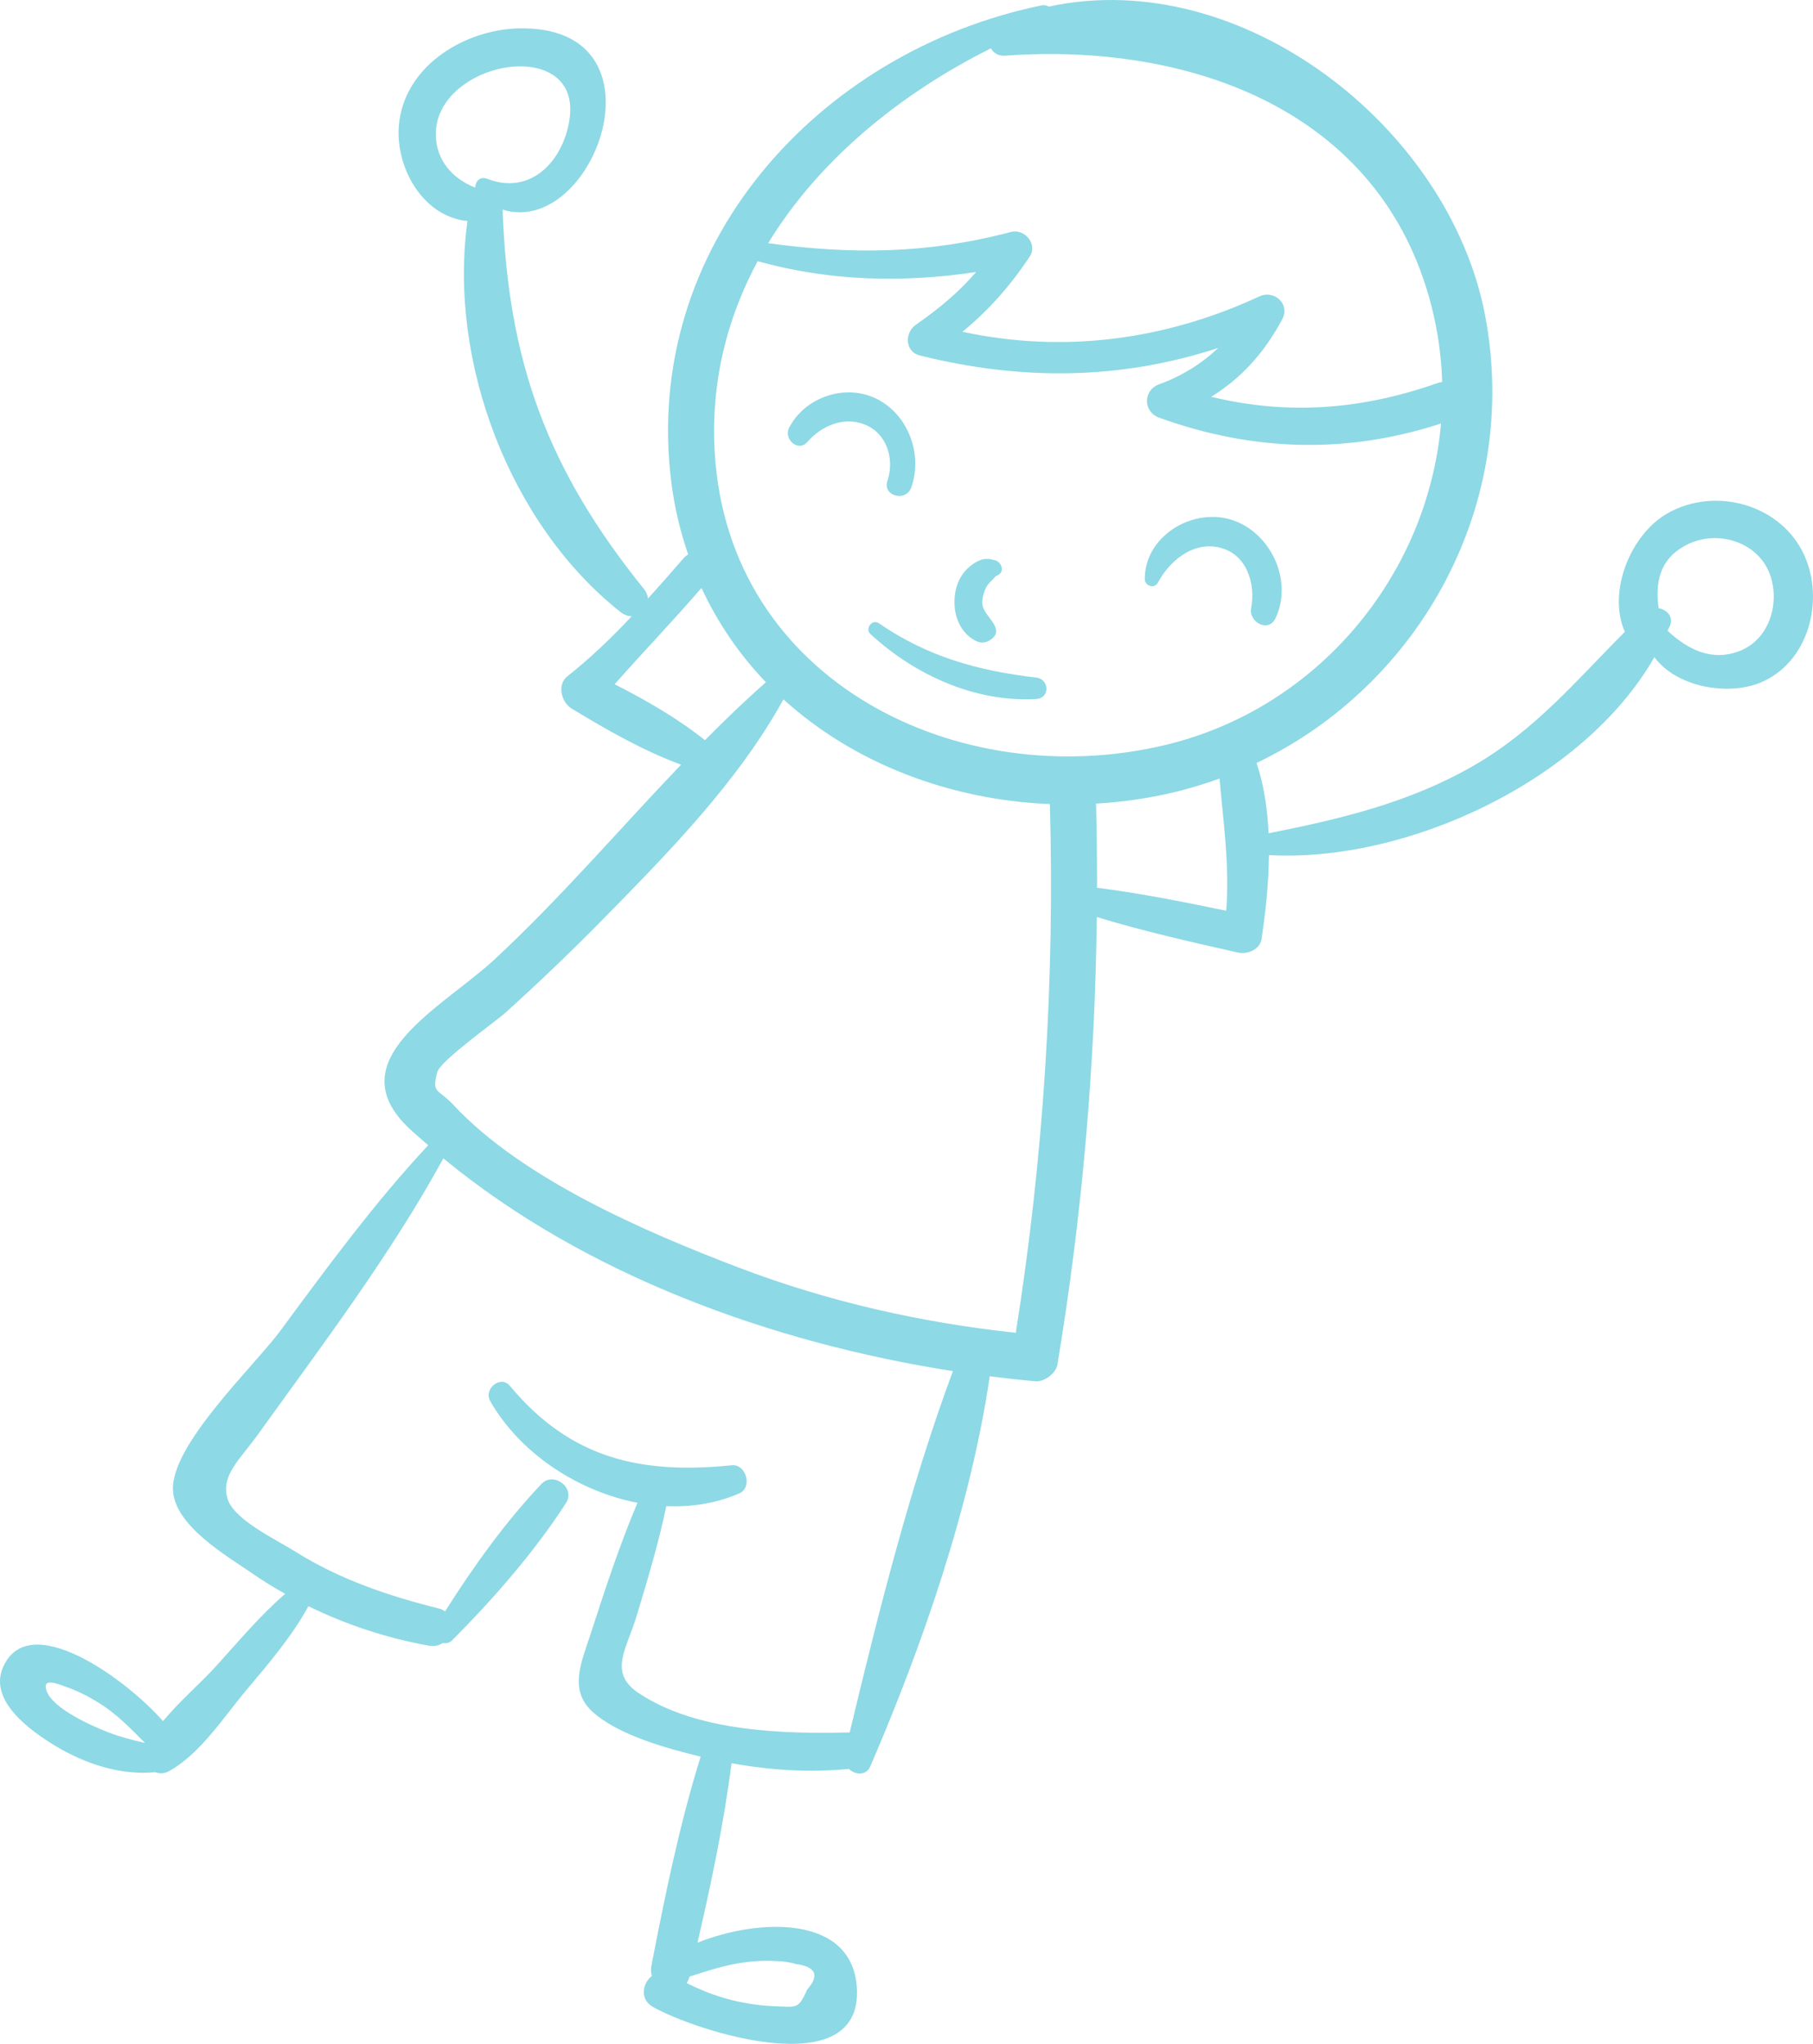 <svg width="118" height="133" viewBox="0 0 118 133" fill="none" xmlns="http://www.w3.org/2000/svg">
<g id="boy">
<path d="M57.093 25.973C55.053 24.929 52.386 25.824 51.357 27.844C50.986 28.57 51.95 29.445 52.544 28.763C53.449 27.724 54.869 27.099 56.225 27.603C57.725 28.161 58.237 29.863 57.759 31.292C57.428 32.282 58.964 32.689 59.309 31.721C60.069 29.592 59.133 27.016 57.093 25.973Z" fill="#8DD9E5"/>
<path d="M80.033 33.79C77.501 33.083 74.495 34.934 74.509 37.69C74.512 38.13 75.14 38.328 75.358 37.921C76.106 36.523 77.586 35.267 79.284 35.611C81.121 35.983 81.741 37.944 81.431 39.58C81.262 40.479 82.55 41.188 83.007 40.248C84.208 37.779 82.663 34.526 80.033 33.79Z" fill="#8DD9E5"/>
<path d="M64.667 36.435C64.154 36.39 64.992 36.426 64.411 36.38C64.242 36.366 64.118 36.36 63.948 36.402C63.654 36.478 63.37 36.655 63.139 36.846C62.651 37.243 62.335 37.793 62.203 38.409C61.934 39.657 62.314 41.095 63.509 41.704C63.889 41.898 64.236 41.822 64.555 41.569C65.416 40.888 64.023 40.08 63.945 39.364C63.902 38.977 64.011 38.567 64.186 38.223C64.338 37.925 64.613 37.751 64.797 37.502L64.936 37.43C65.466 37.19 65.134 36.476 64.667 36.435Z" fill="#8DD9E5"/>
<path d="M67.435 44.09C63.647 43.65 60.379 42.742 57.188 40.55C56.77 40.264 56.278 40.911 56.648 41.253C59.526 43.916 63.45 45.709 67.435 45.489C68.35 45.438 68.313 44.191 67.435 44.09Z" fill="#8DD9E5"/>
<path d="M113.256 42.349C111.409 43.09 109.833 42.245 108.534 41.047C108.583 40.933 108.647 40.825 108.693 40.711C108.931 40.113 108.474 39.669 107.95 39.579C107.734 37.964 107.962 36.399 109.751 35.467C111.773 34.412 114.517 35.263 115.24 37.503C115.834 39.342 115.129 41.6 113.256 42.349ZM75.803 48.489C62.395 51.674 47.402 44.355 46.52 29.455C46.247 24.858 47.324 20.686 49.313 16.997C54.017 18.305 58.775 18.416 63.532 17.701C62.419 18.985 61.238 19.997 59.598 21.142C58.871 21.65 58.894 22.887 59.856 23.128C66.532 24.798 72.963 24.708 79.291 22.643C78.207 23.666 76.928 24.468 75.446 25.007C74.385 25.392 74.382 26.794 75.446 27.18C81.514 29.379 87.674 29.561 93.789 27.557C92.938 37.393 85.802 46.115 75.803 48.489ZM79.811 59.267C77.023 58.684 74.225 58.133 71.402 57.769C71.403 55.946 71.386 54.122 71.336 52.295C72.824 52.207 74.313 52.012 75.788 51.696C77.022 51.432 78.218 51.081 79.375 50.66C79.626 53.568 80.035 56.324 79.811 59.267ZM66.114 86.729C59.922 86.068 53.864 84.693 48.03 82.467C42.014 80.169 34.006 76.725 29.52 71.909C28.513 70.828 28.07 71.185 28.464 69.76C28.673 69.01 32.27 66.467 32.879 65.915C35.053 63.951 37.171 61.93 39.222 59.842C43.498 55.484 48.019 50.897 50.992 45.508C55.594 49.688 61.837 52.059 68.332 52.323C68.653 63.867 67.924 75.328 66.114 86.729ZM40.005 44.528C41.864 42.419 43.819 40.391 45.657 38.257C46.727 40.566 48.147 42.621 49.851 44.396C48.482 45.598 47.169 46.868 45.881 48.166C44.1 46.746 42.056 45.566 40.005 44.528ZM64.497 3.143C64.656 3.444 64.959 3.656 65.442 3.622C77.299 2.767 89.879 7.06 93.168 19.915C93.589 21.563 93.814 23.215 93.865 24.85L93.604 24.914C88.58 26.685 83.79 27.021 78.831 25.82C80.766 24.618 82.257 23.01 83.449 20.788C83.994 19.771 82.927 18.841 81.958 19.292C75.795 22.148 69.199 23.003 62.642 21.589C64.339 20.2 65.747 18.614 67.022 16.691C67.562 15.877 66.672 14.863 65.799 15.094C60.387 16.525 55.448 16.572 49.995 15.826C53.311 10.385 58.628 6.075 64.497 3.143ZM50.483 127.612C50.931 127.616 51.374 127.681 51.809 127.805C53.111 127.988 53.352 128.544 52.531 129.476C51.98 130.743 51.825 130.597 50.632 130.562C49.774 130.537 48.922 130.435 48.083 130.259C46.89 130.009 45.769 129.585 44.692 129.045C44.77 128.926 44.835 128.789 44.877 128.624C46.12 128.229 47.337 127.816 48.661 127.67C49.263 127.603 49.879 127.574 50.483 127.612ZM7.031 112.723C5.972 112.307 3.441 111.196 3.03 110.029C2.716 109.134 3.739 109.57 4.316 109.773C5.08 110.041 5.782 110.404 6.466 110.833C7.626 111.557 8.506 112.485 9.44 113.422C8.625 113.23 7.816 113.03 7.031 112.723ZM30.928 12.206C29.443 11.636 28.35 10.394 28.364 8.694C28.383 6.528 30.374 5.028 32.294 4.527C34.819 3.868 37.564 4.727 37.057 7.838C36.621 10.522 34.521 12.728 31.71 11.636C31.232 11.451 30.945 11.81 30.928 12.206ZM117.441 36.15C115.95 32.833 111.66 31.634 108.544 33.396C106.156 34.743 104.594 38.475 105.754 41.118C102.606 44.262 99.964 47.485 95.907 49.826C91.718 52.242 87.224 53.299 82.565 54.225C82.493 52.64 82.267 51.081 81.783 49.649C92.488 44.532 98.993 32.736 96.654 20.503C94.316 8.267 80.786 -2.287 68.258 0.431C68.135 0.35 67.97 0.315 67.775 0.354C53.33 3.331 41.726 15.976 43.7 31.434C43.908 33.071 44.287 34.61 44.787 36.073L44.561 36.247C43.778 37.152 42.98 38.057 42.172 38.953C42.147 38.747 42.079 38.536 41.913 38.329C35.638 30.565 33.057 23.532 32.713 13.643C35.878 14.627 38.766 11.229 39.327 7.83C39.831 4.781 38.462 1.731 33.74 1.848C30.295 1.936 26.506 4.186 25.995 7.85C25.597 10.705 27.444 14.098 30.425 14.383C29.159 23.553 33.193 34.153 40.405 39.841C40.641 40.028 40.887 40.096 41.119 40.102C39.803 41.497 38.426 42.831 36.931 44.006C36.234 44.555 36.541 45.703 37.2 46.104C39.425 47.455 41.841 48.845 44.329 49.76C40.284 53.986 36.456 58.47 32.174 62.445C28.819 65.558 21.856 68.968 26.67 73.466C27.059 73.828 27.469 74.172 27.871 74.523C24.363 78.285 21.301 82.457 18.249 86.595C16.563 88.879 11.118 94.013 11.257 96.966C11.366 99.287 14.732 101.224 16.417 102.386C17.113 102.867 17.83 103.304 18.559 103.716C16.919 105.136 15.503 106.839 14.05 108.436C13.011 109.579 11.656 110.731 10.61 112.003C8.25 109.294 1.826 104.588 0.179 108.537C-0.722 110.699 1.993 112.63 3.551 113.579C5.479 114.755 7.832 115.55 10.107 115.323C10.378 115.424 10.694 115.427 11.023 115.243C13.061 114.103 14.589 111.692 16.084 109.92C17.512 108.225 19.004 106.476 20.073 104.519C22.545 105.733 25.169 106.592 27.908 107.089C28.268 107.155 28.575 107.072 28.825 106.916C29.03 106.957 29.249 106.919 29.431 106.738C32.084 104.074 34.806 100.969 36.842 97.8C37.467 96.824 36.041 95.728 35.244 96.564C32.922 98.999 30.799 101.962 28.969 104.857C28.855 104.782 28.733 104.711 28.571 104.673C25.292 103.853 22.131 102.792 19.244 100.982C17.912 100.145 15.167 98.874 14.794 97.481C14.392 95.971 15.591 95.01 16.786 93.348C20.984 87.508 25.391 81.698 28.858 75.379C38.037 82.955 50.254 87.393 62.022 89.222C59.239 96.706 57.174 104.928 55.303 112.735H55.302C50.981 112.845 45.322 112.687 41.558 110.168C39.575 108.839 40.782 107.316 41.422 105.198C42.143 102.817 42.859 100.445 43.366 98.01C44.997 98.079 46.62 97.831 48.118 97.178C48.997 96.797 48.566 95.256 47.624 95.351C41.728 95.944 37.154 94.947 33.185 90.182C32.581 89.456 31.459 90.386 31.906 91.171C33.805 94.51 37.547 97.034 41.491 97.79C40.307 100.588 39.362 103.483 38.426 106.374C37.852 108.143 36.984 109.98 38.585 111.409C40.289 112.93 43.383 113.765 45.602 114.312C44.226 118.716 43.272 123.393 42.397 127.923C42.349 128.165 42.37 128.385 42.429 128.582C41.82 129.052 41.619 130.096 42.486 130.59C45.236 132.159 56.157 135.7 55.77 129.358C55.473 124.543 49.291 124.849 45.395 126.418C46.29 122.566 47.118 118.631 47.611 114.736C50.128 115.2 52.704 115.355 55.247 115.108C55.664 115.5 56.371 115.577 56.649 114.932C60.031 107.089 63.173 98.042 64.418 89.559C65.409 89.684 66.397 89.796 67.375 89.884C67.97 89.938 68.726 89.381 68.828 88.776C70.425 79.123 71.276 69.427 71.385 59.673C74.404 60.596 77.492 61.291 80.568 61.984C81.168 62.12 82.003 61.805 82.108 61.108C82.366 59.397 82.571 57.522 82.591 55.643C91.519 56.147 103.056 50.838 107.677 42.764C109.131 44.733 112.479 45.294 114.586 44.417C117.708 43.119 118.764 39.09 117.441 36.15Z" fill="#8DD9E5"/>
</g>
</svg>

